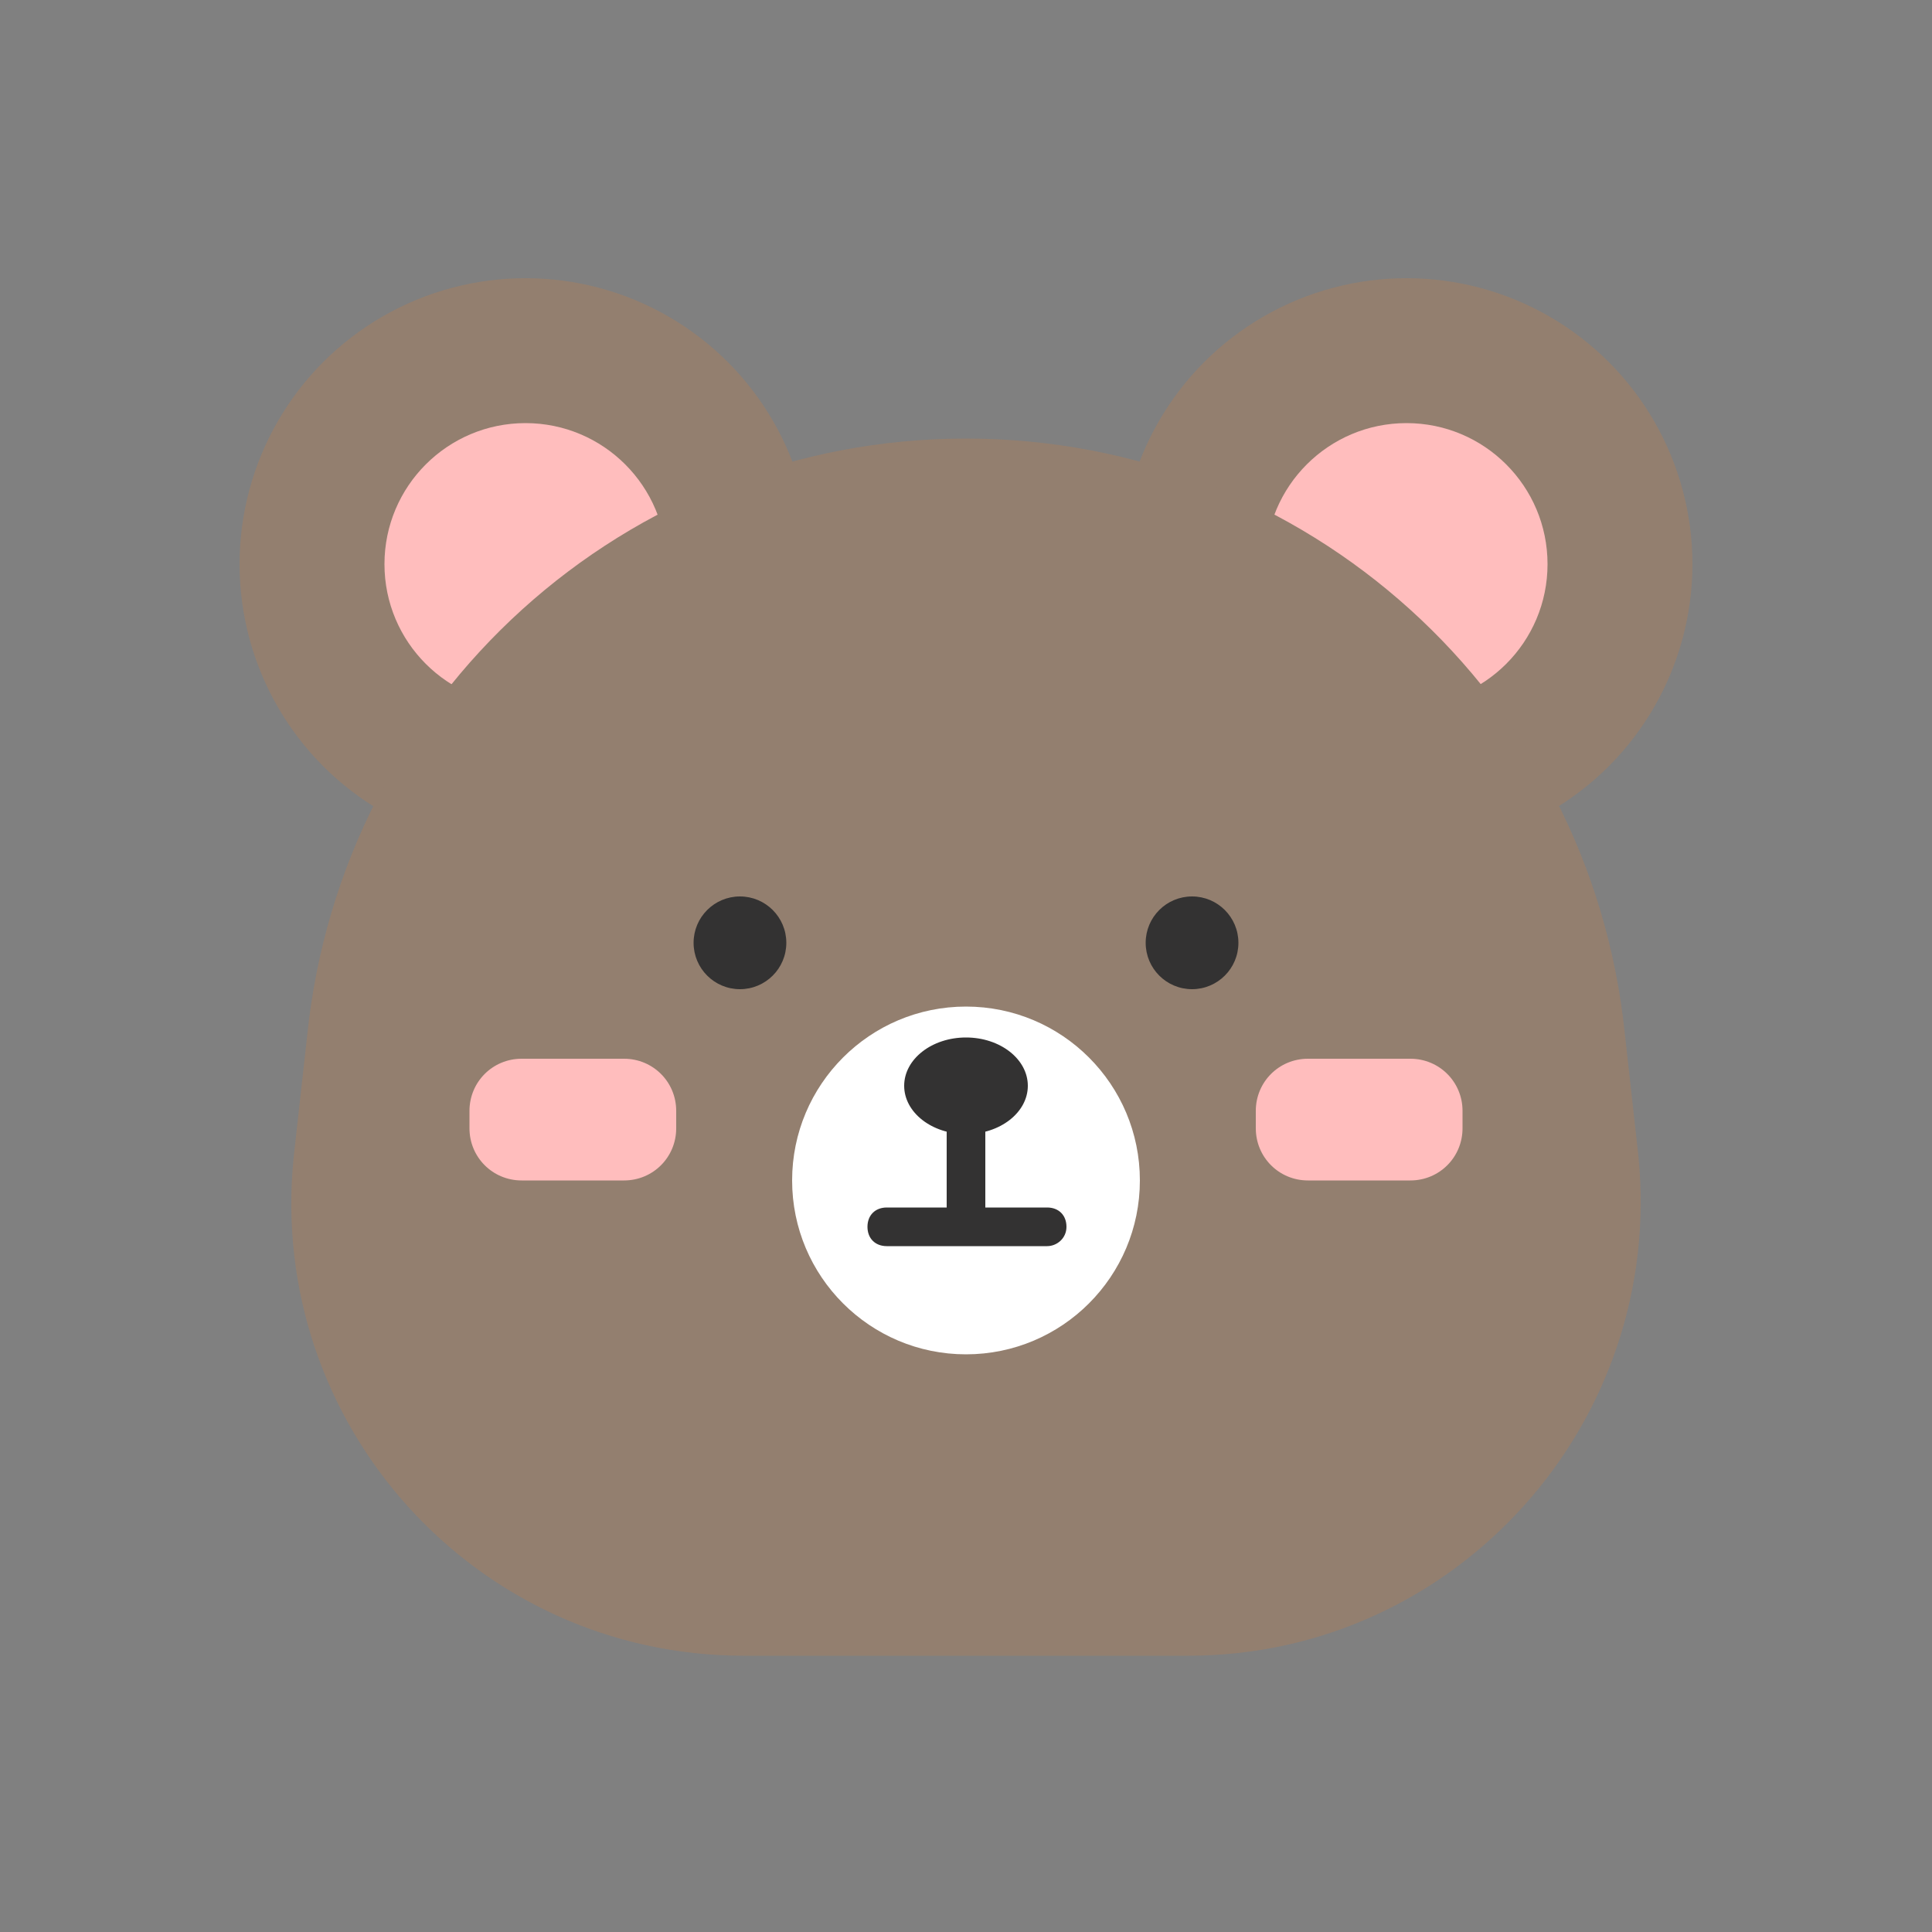 <?xml version="1.0" encoding="utf-8"?>
<!-- Generator: Adobe Illustrator 24.0.1, SVG Export Plug-In . SVG Version: 6.00 Build 0)  -->
<svg version="1.1" id="레이어_1" xmlns="http://www.w3.org/2000/svg" xmlns:xlink="http://www.w3.org/1999/xlink" x="0px"
	 y="0px" viewBox="0 0 100 100" style="enable-background:new 0 0 100 100;" xml:space="preserve">
<rect x="0" y="0" width="100" height="100" fill="#808080" stroke="none"/>
<style type="text/css">
	.st0{fill:#937F6F;}
	.st1{fill:#FFBDBD;}
	.st2{fill:#FFFFFF;}
	.st3{fill:#333232;}
</style>
<g>
	<g>
		<g>
			<circle class="st0" cx="27.2" cy="29.2" r="14.8"/>
			<circle class="st1" cx="27.2" cy="29.2" r="7.3"/>
		</g>
		<g>
			<circle class="st0" cx="72.8" cy="29.2" r="14.8"/>
			<circle class="st1" cx="72.8" cy="29.2" r="7.3"/>
		</g>
	</g>
	<path class="st0" d="M61.5,85.7h-23c-13.9,0-24.7-12-23.3-25.8l0.7-6.3C17.7,36,32.4,22.7,50,22.7h0c17.6,0,32.3,13.3,34.1,30.8
		l0.7,6.3C86.2,73.6,75.4,85.7,61.5,85.7z"/>
	<circle class="st2" cx="50" cy="61.1" r="9"/>
	<g>
		<path class="st1" d="M32.3,61.1H27c-1.5,0-2.7-1.2-2.7-2.7v-0.9c0-1.5,1.2-2.7,2.7-2.7h5.3c1.5,0,2.7,1.2,2.7,2.7v0.9
			C35,59.9,33.8,61.1,32.3,61.1z"/>
		<path class="st1" d="M73,61.1h-5.3c-1.5,0-2.7-1.2-2.7-2.7v-0.9c0-1.5,1.2-2.7,2.7-2.7H73c1.5,0,2.7,1.2,2.7,2.7v0.9
			C75.7,59.9,74.5,61.1,73,61.1z"/>
	</g>
	<g>
		<circle class="st3" cx="38.3" cy="48.8" r="2.4"/>
		<circle class="st3" cx="61.7" cy="48.8" r="2.4"/>
	</g>
	<ellipse class="st3" cx="50" cy="56.2" rx="3.2" ry="2.5"/>
	<path class="st3" d="M50,63.7c-0.6,0-1-0.4-1-1v-5.6c0-0.6,0.4-1,1-1c0.6,0,1,0.4,1,1v5.6C51,63.2,50.6,63.7,50,63.7z"/>
	<path class="st3" d="M54.2,64.5h-8.3c-0.6,0-1-0.4-1-1s0.4-1,1-1h8.3c0.6,0,1,0.4,1,1S54.7,64.5,54.2,64.5z"/>
</g>
</svg>
